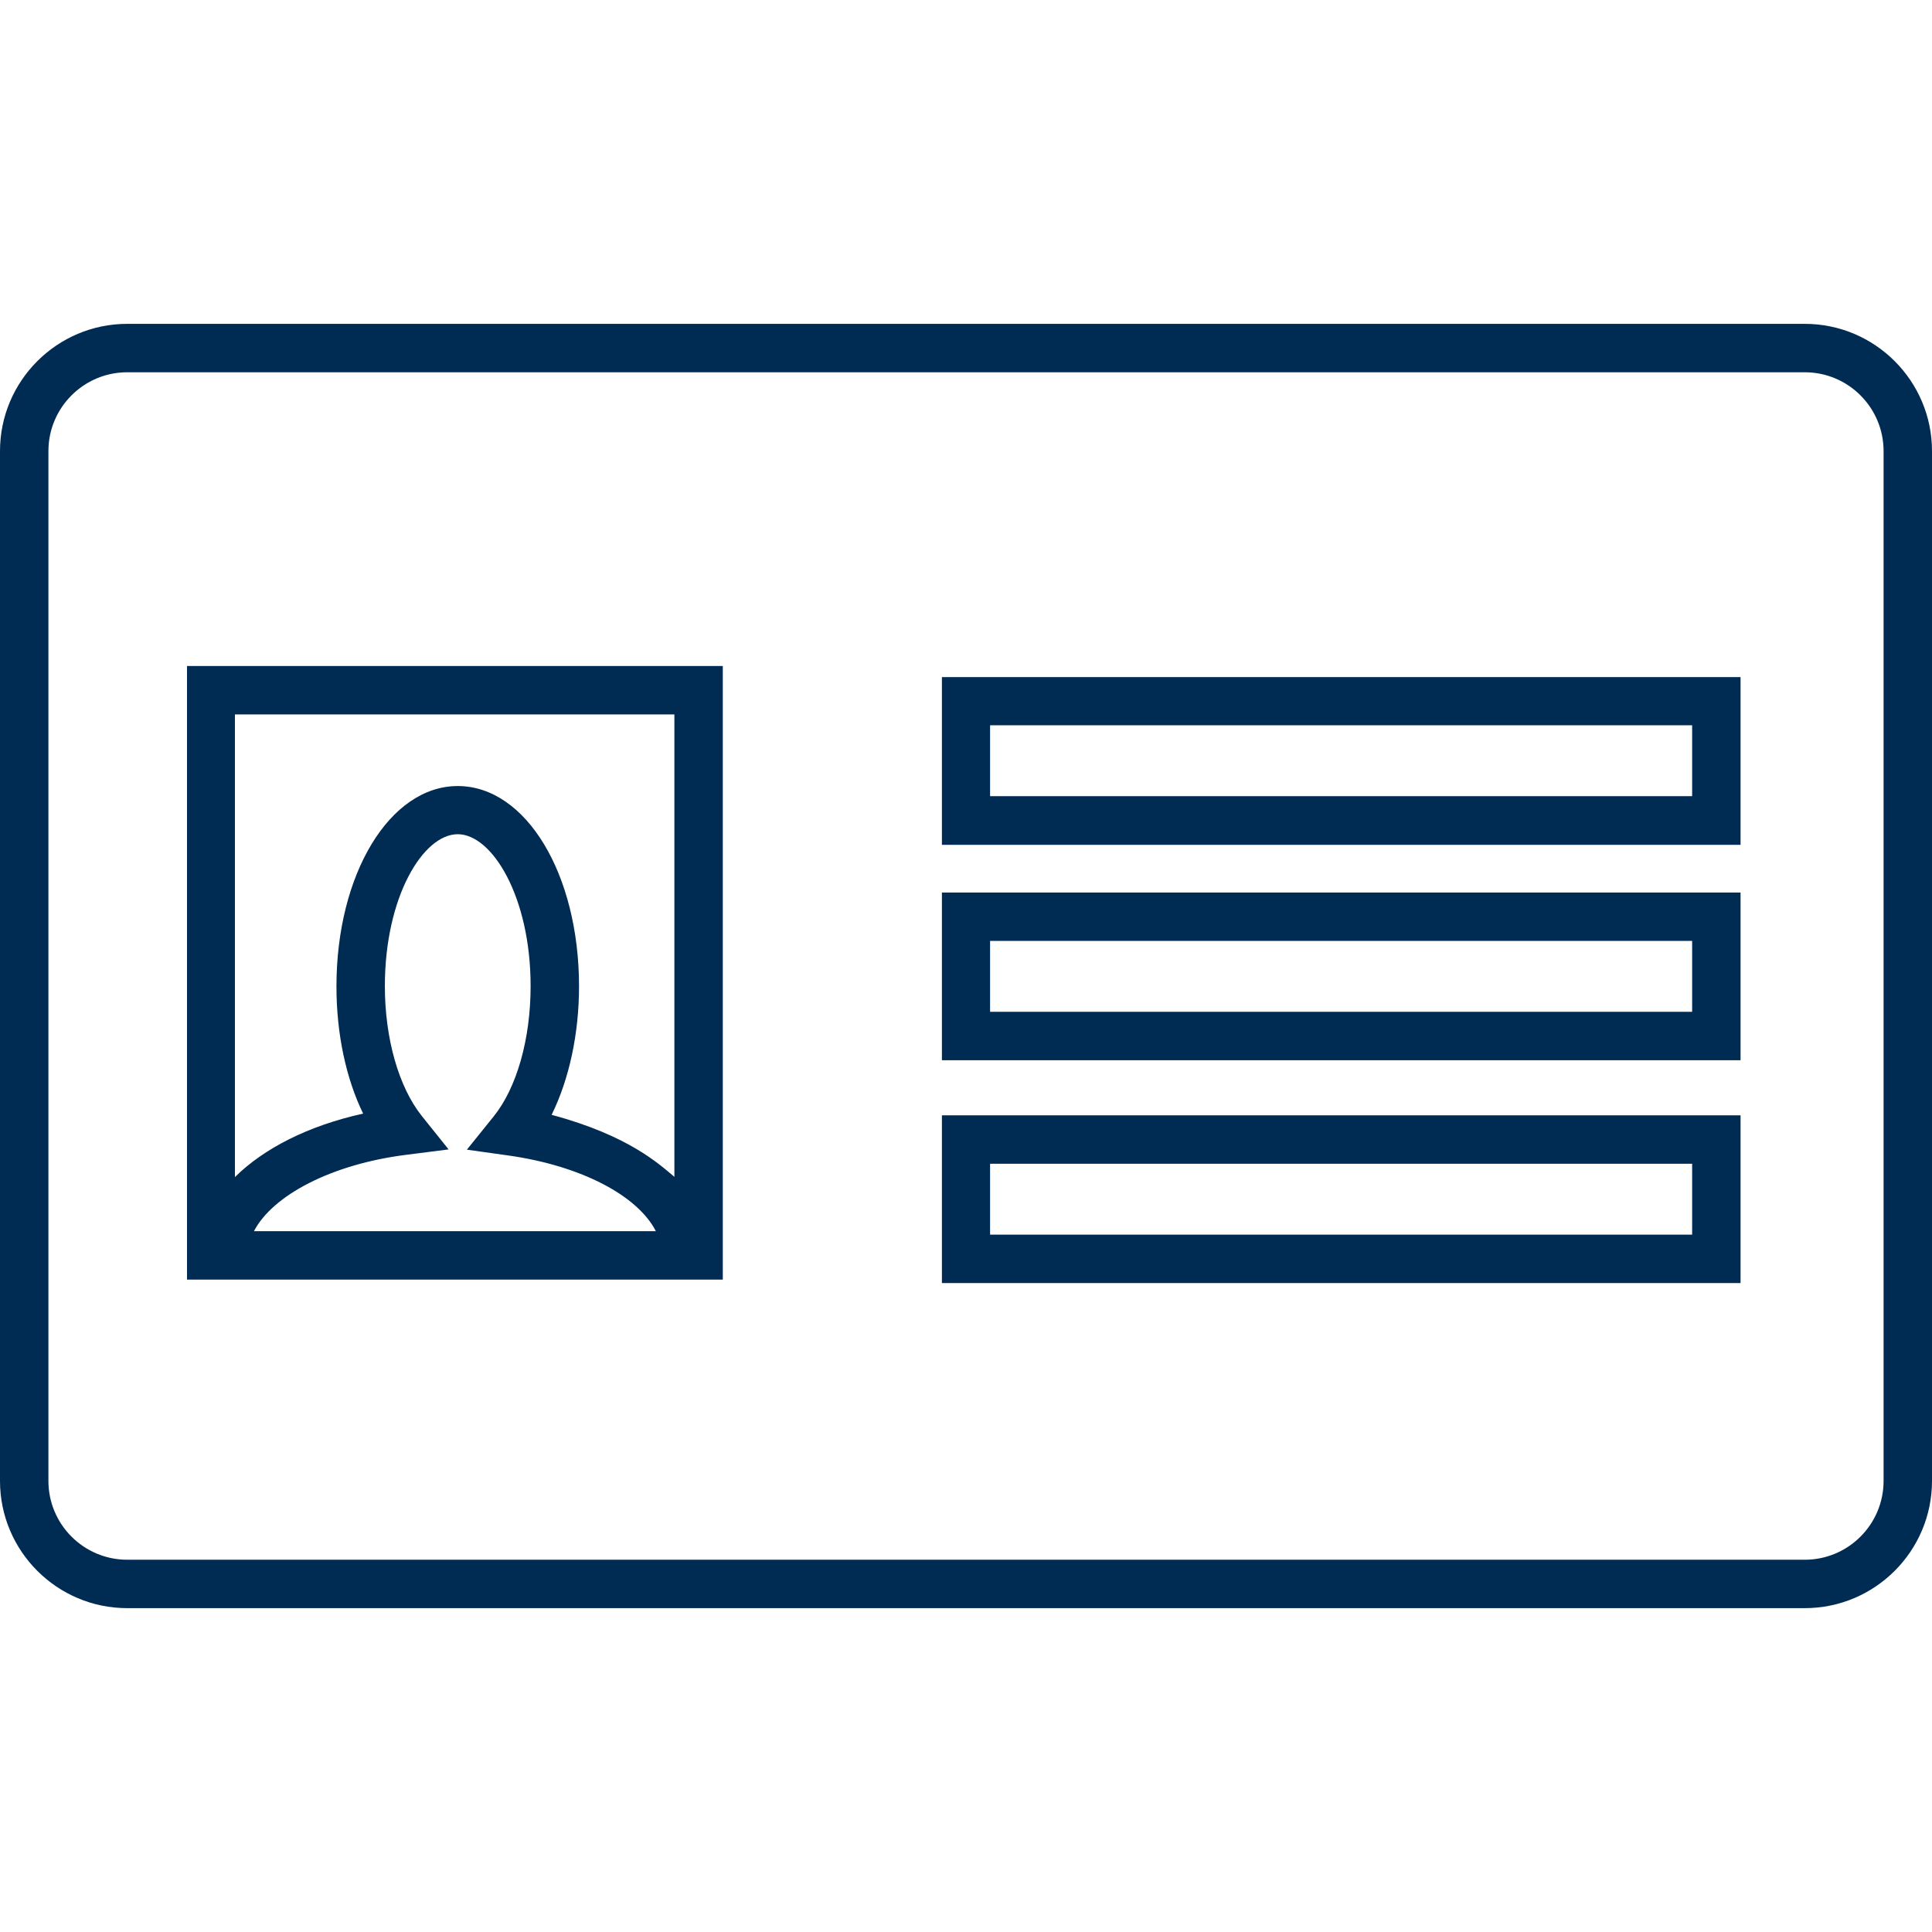 <?xml version="1.0" encoding="utf-8"?>
<!-- Generator: Adobe Illustrator 25.2.0, SVG Export Plug-In . SVG Version: 6.00 Build 0)  -->
<svg version="1.1" id="Capa_1" xmlns="http://www.w3.org/2000/svg" xmlns:xlink="http://www.w3.org/1999/xlink" x="0px" y="0px"
	 viewBox="0 0 782.1 782.1" style="enable-background:new 0 0 782.1 782.1;" xml:space="preserve">
<style type="text/css">
	.st0{fill:#002B53;}
</style>
<g>
	<g>
		<path class="st0" d="M730.6,131.1H51.5C23.1,131.1,0,154.2,0,182.6v416.9c0,28.4,23.1,51.5,51.5,51.5h679.1
			c28.4,0,51.5-23.1,51.5-51.5V182.6C782.1,154.2,759,131.1,730.6,131.1z M762.5,599.5c0,17.6-14.3,31.9-31.9,31.9H51.5
			c-17.6,0-31.9-14.3-31.9-31.9V182.6c0-17.6,14.3-31.9,31.9-31.9h679.1c17.6,0,31.9,14.3,31.9,31.9L762.5,599.5L762.5,599.5z"/>
		<path class="st0" d="M381.3,342h323.3v-67.9H381.3V342z M400.8,293.6H685v28.7H400.8V293.6z"/>
		<path class="st0" d="M381.3,429.2h323.3v-67.9H381.3V429.2z M400.8,380.9H685v28.7H400.8V380.9z"/>
		<path class="st0" d="M381.3,519.4h323.3v-67.9H381.3V519.4z M400.8,471.1H685v28.7H400.8V471.1z"/>
		<path class="st0" d="M75.7,518h216.9V269.6H75.7V518z M102.8,498.4c7.6-14.6,31.5-27.1,61.5-30.9l17.3-2.2l-10.9-13.6
			c-9.3-11.7-14.9-31.3-14.9-52.5c0-36.2,15.5-61.5,29.5-61.5c13.9,0,29.5,25.3,29.5,61.5c0,21.4-5.6,41.2-15,52.8L189,465.4
			l17.1,2.4c29.4,4.2,52.1,16.3,59.4,30.6L102.8,498.4L102.8,498.4z M273,289.2v187.2c-5.9-4.9-18.3-16.7-49.7-25.1
			c7.1-14.4,11.1-32.8,11.1-52c0-45.5-21.5-81.1-49.1-81.1c-27.5,0-49.1,35.6-49.1,81.1c0,19.3,3.9,37.3,10.8,51.5
			c-22.2,4.9-40.2,14.1-51.9,25.7V289.2H273z"/>
	</g>
</g>
</svg>
